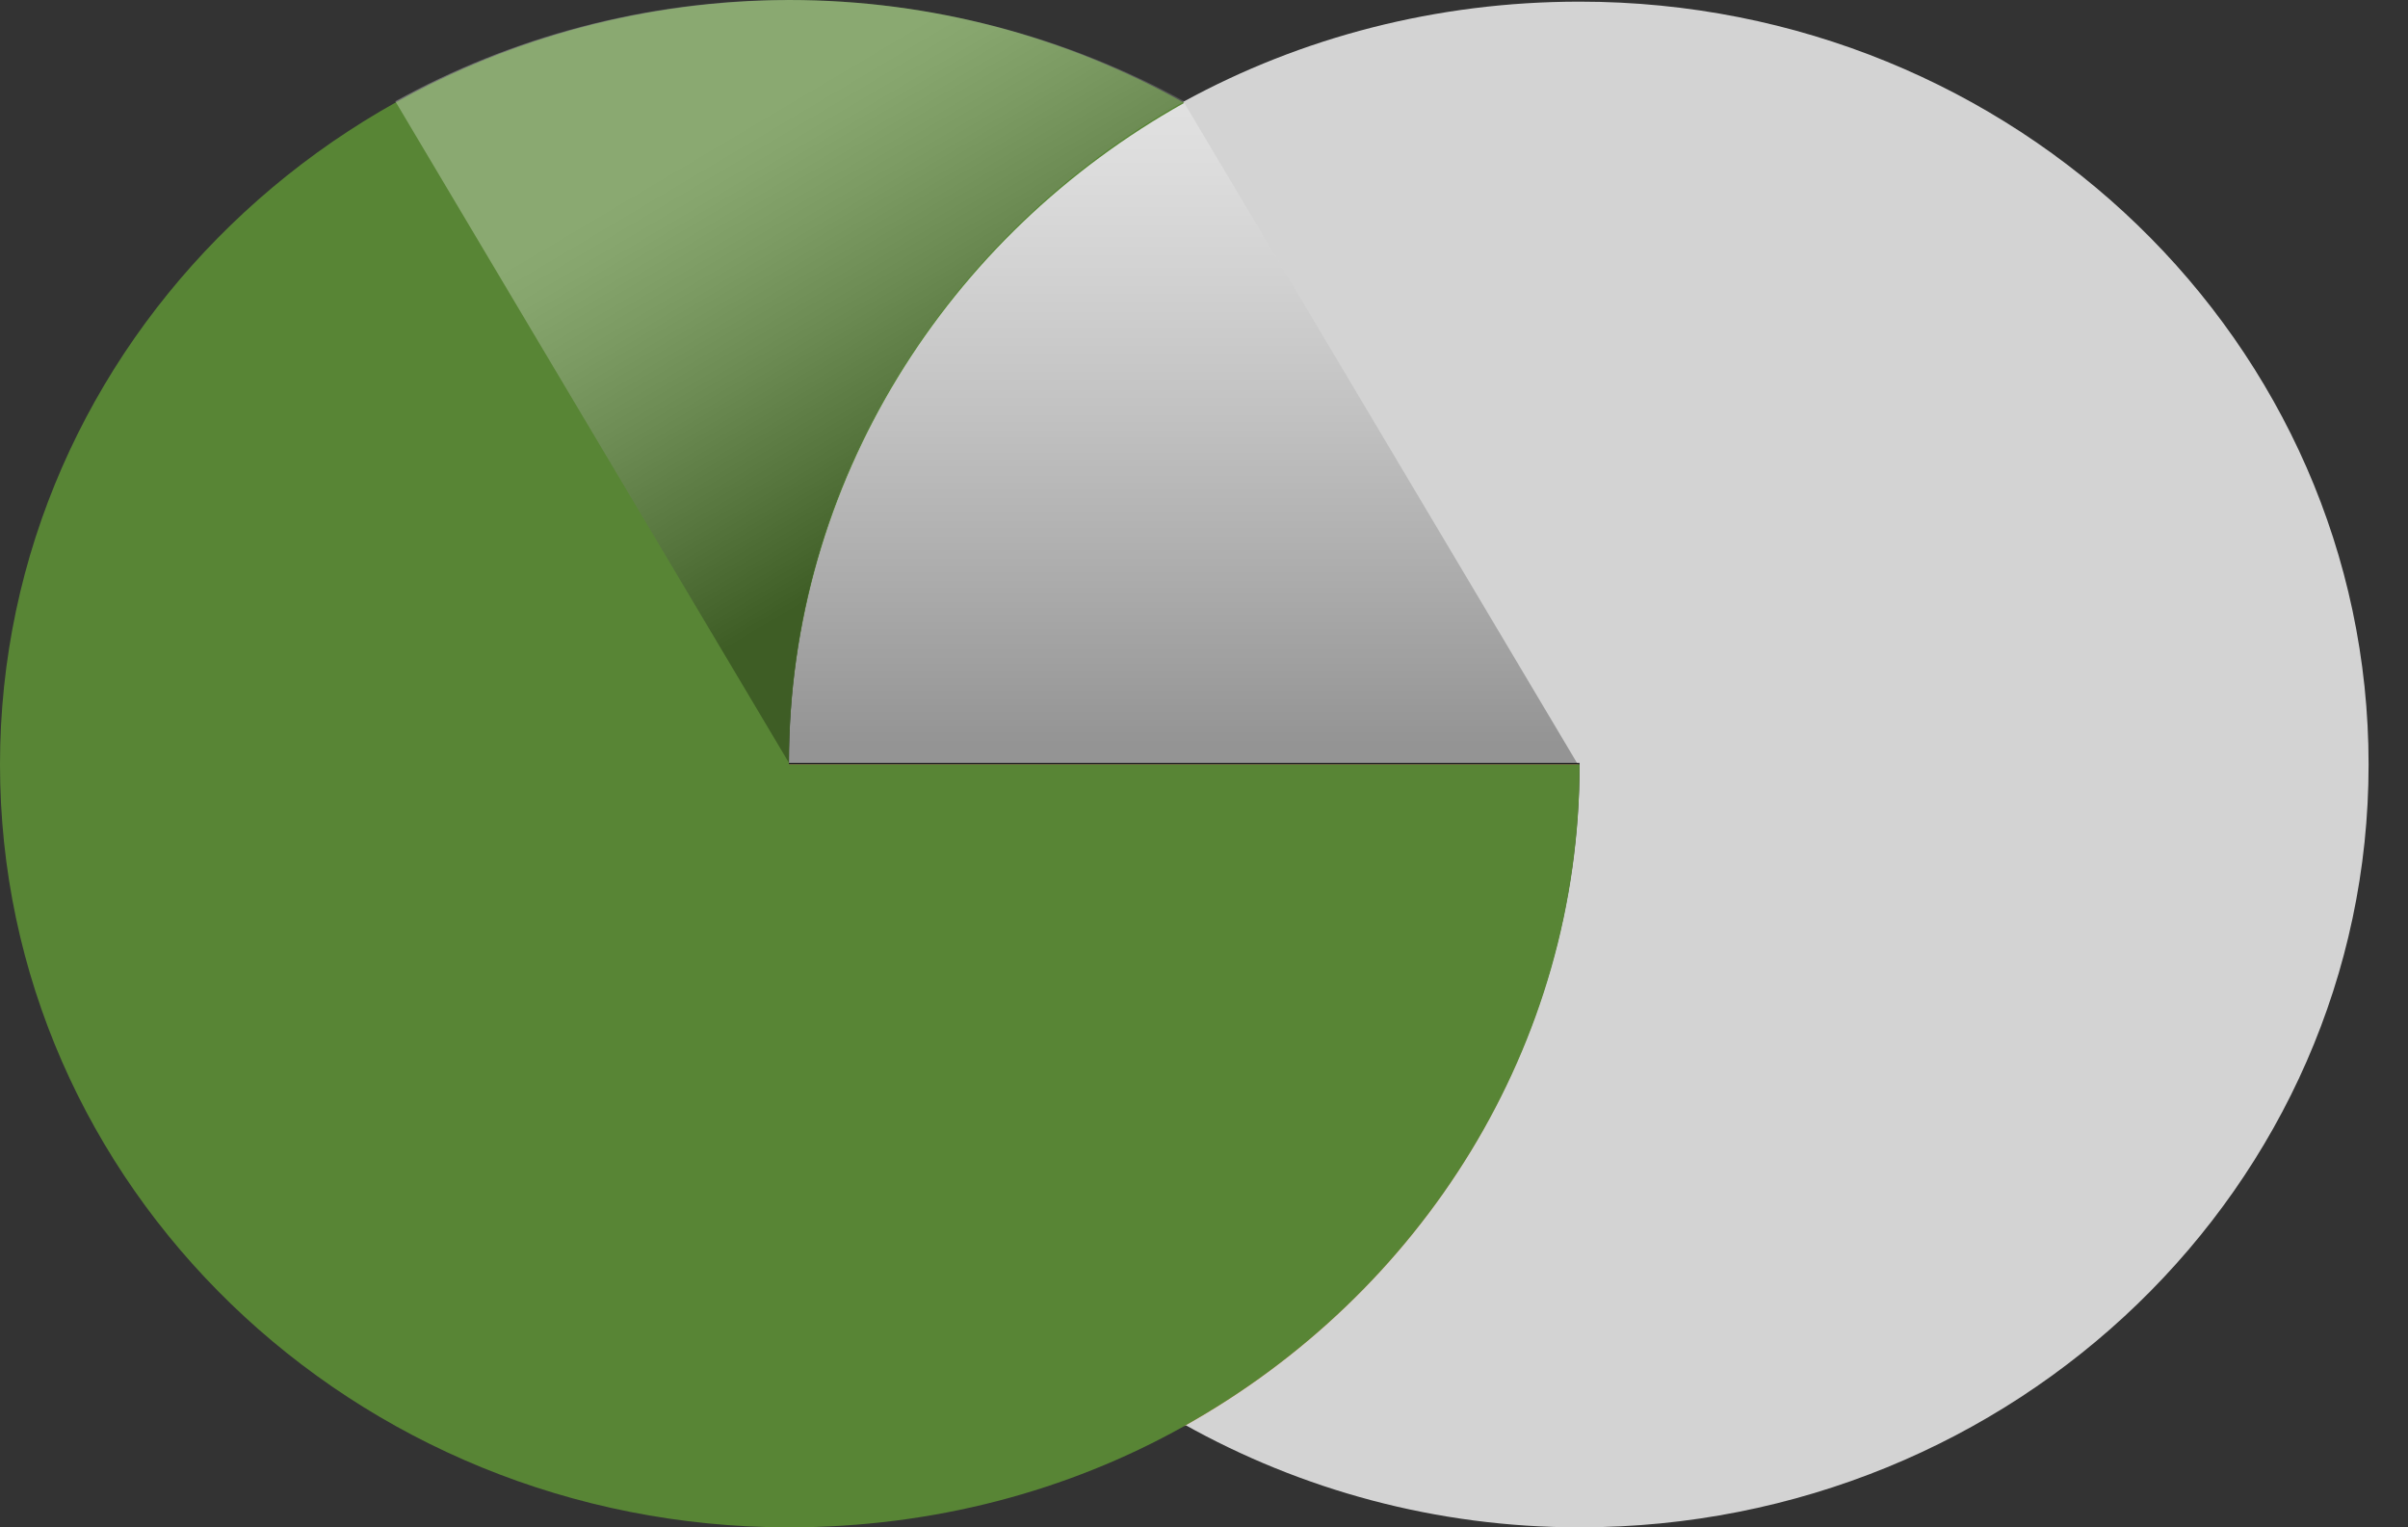<svg width="41" height="26" viewBox="0 0 41 26" fill="none" xmlns="http://www.w3.org/2000/svg">
<rect x="0" y="0" width="41" height="26" fill="#333333" stroke="none"/>
<path d="M26.895 26C24.45 26 22.149 25.36 20.164 24.248C24.192 21.996 26.895 17.797 26.895 12.986H13.433C13.433 8.175 16.137 3.977 20.164 1.724C22.149 0.64 24.45 0.028 26.895 0.028C34.317 0.028 40.329 5.84 40.329 13.014C40.329 20.188 34.317 26 26.895 26Z" fill="#D3D3D3"/>
<path d="M20.164 24.276C16.137 22.023 13.433 17.824 13.433 13.014H26.867C26.895 17.824 24.192 22.023 20.164 24.276Z" fill="url(#paint0_linear_2_8060)"/>
<path d="M20.164 24.276C24.192 22.023 26.895 17.825 26.895 13.014H13.433C13.433 8.203 16.137 4.004 20.164 1.752C18.18 0.64 15.878 0 13.433 0C6.012 0.028 0 5.84 0 13.014C0 20.188 6.012 26 13.433 26C15.878 26 18.18 25.388 20.164 24.276Z" fill="#588535"/>
<g style="mix-blend-mode:multiply" opacity="0.3">
<path d="M13.433 13.014H26.867L20.164 1.752C16.137 4.004 13.433 8.203 13.433 13.014Z" fill="url(#paint1_linear_2_8060)"/>
</g>
<g style="mix-blend-mode:multiply" opacity="0.3">
<path d="M13.433 12.986C13.433 8.175 16.137 3.976 20.164 1.724C18.18 0.64 15.878 0 13.433 0C10.988 0 8.687 0.64 6.731 1.724L13.433 12.986Z" fill="url(#paint2_linear_2_8060)"/>
</g>
<defs>
<linearGradient id="paint0_linear_2_8060" x1="6.632" y1="3.25" x2="27.241" y2="23.68" gradientUnits="userSpaceOnUse">
<stop stop-color="#FFCF8B"/>
<stop offset="1" stop-color="#FF8B79"/>
</linearGradient>
<linearGradient id="paint1_linear_2_8060" x1="20.164" y1="-8.654" x2="20.164" y2="12.663" gradientUnits="userSpaceOnUse">
<stop offset="0.493" stop-color="white"/>
<stop offset="0.538" stop-color="#F3F3F3"/>
<stop offset="0.621" stop-color="#D1D1D1"/>
<stop offset="0.731" stop-color="#9C9C9C"/>
<stop offset="0.866" stop-color="#515151"/>
<stop offset="1"/>
</linearGradient>
<linearGradient id="paint2_linear_2_8060" x1="9.337" y1="-4.394" x2="16.907" y2="8.366" gradientUnits="userSpaceOnUse">
<stop offset="0.493" stop-color="white"/>
<stop offset="0.538" stop-color="#F3F3F3"/>
<stop offset="0.621" stop-color="#D1D1D1"/>
<stop offset="0.731" stop-color="#9C9C9C"/>
<stop offset="0.866" stop-color="#515151"/>
<stop offset="1"/>
</linearGradient>
</defs>
</svg>
